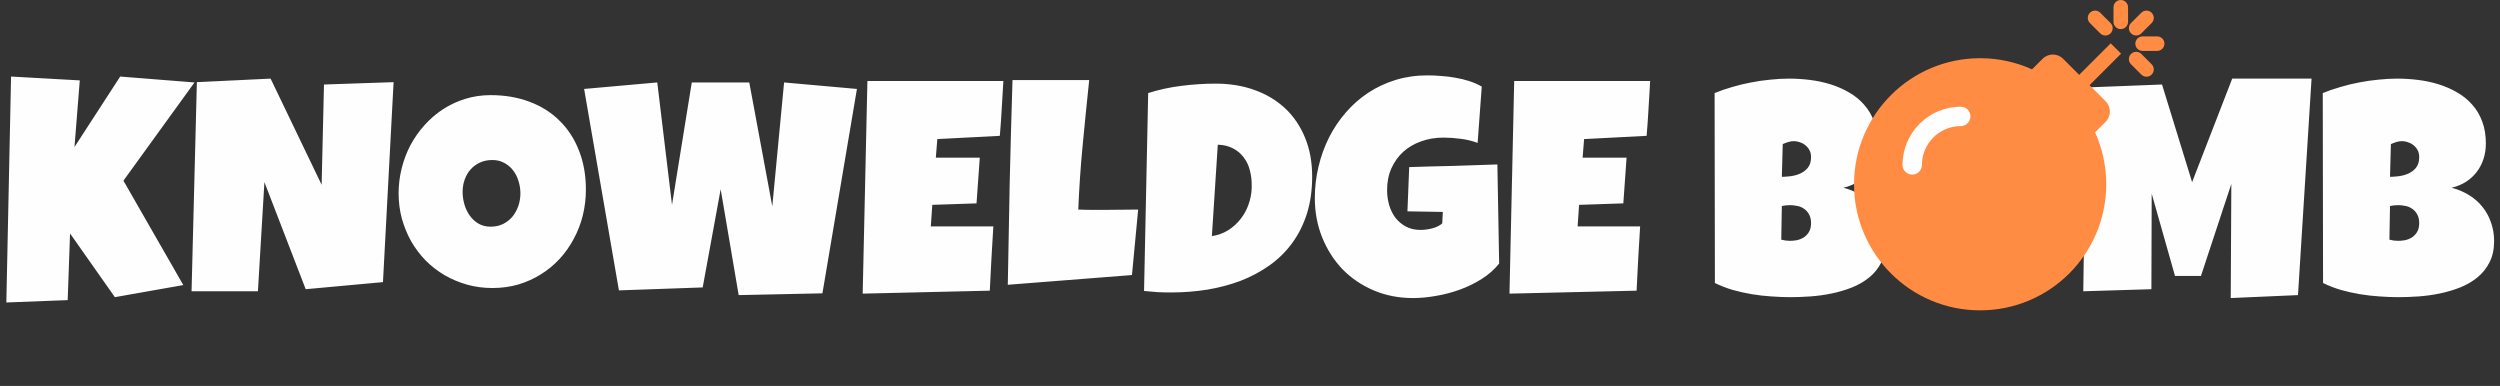 <svg width="85%" height="85%" viewBox="0 0 298 46" fill="none" xmlns="http://www.w3.org/2000/svg">
<rect x="0" y="0" width="298" height="46" fill="#333333" stroke="none"/>
<path d="M23.186 9.828L14.713 21.535L21.85 33.98L13.693 35.422L8.35 27.828L8.068 35.773L0.756 36.055L1.318 9.125L9.51 9.582L8.877 17.527L14.326 9.125L23.186 9.828ZM46.916 9.793L45.65 33.629L36.44 34.473L31.518 21.711L30.744 34.719H22.834L23.467 9.793L32.256 9.371L38.338 22.027L38.619 10.074L46.916 9.793ZM69.838 22.59C69.838 23.656 69.715 24.688 69.469 25.684C69.223 26.668 68.865 27.594 68.397 28.461C67.939 29.328 67.377 30.125 66.709 30.852C66.053 31.566 65.309 32.182 64.477 32.697C63.656 33.213 62.76 33.617 61.787 33.91C60.815 34.191 59.783 34.332 58.693 34.332C57.639 34.332 56.631 34.197 55.67 33.928C54.721 33.658 53.83 33.283 52.998 32.803C52.166 32.31 51.41 31.725 50.73 31.045C50.062 30.354 49.488 29.592 49.008 28.76C48.539 27.916 48.17 27.014 47.9 26.053C47.643 25.092 47.514 24.09 47.514 23.047C47.514 22.027 47.637 21.031 47.883 20.059C48.129 19.074 48.48 18.148 48.938 17.281C49.406 16.414 49.969 15.617 50.625 14.891C51.281 14.164 52.014 13.537 52.822 13.01C53.643 12.482 54.527 12.072 55.477 11.779C56.426 11.486 57.428 11.34 58.482 11.34C60.182 11.34 61.728 11.604 63.123 12.131C64.529 12.658 65.725 13.414 66.709 14.398C67.705 15.371 68.473 16.555 69.012 17.949C69.562 19.332 69.838 20.879 69.838 22.59ZM62.033 23.047C62.033 22.543 61.957 22.057 61.805 21.588C61.664 21.107 61.453 20.686 61.172 20.322C60.891 19.947 60.539 19.648 60.117 19.426C59.707 19.191 59.232 19.074 58.693 19.074C58.143 19.074 57.65 19.174 57.217 19.373C56.783 19.572 56.408 19.848 56.092 20.199C55.787 20.539 55.553 20.943 55.389 21.412C55.225 21.869 55.143 22.355 55.143 22.871C55.143 23.363 55.213 23.855 55.353 24.348C55.494 24.84 55.705 25.285 55.986 25.684C56.268 26.082 56.613 26.404 57.023 26.65C57.445 26.896 57.932 27.02 58.482 27.02C59.033 27.02 59.525 26.914 59.959 26.703C60.404 26.48 60.779 26.188 61.084 25.824C61.389 25.449 61.623 25.021 61.787 24.541C61.951 24.061 62.033 23.562 62.033 23.047ZM102.146 10.602L98.033 34.965L88.049 35.176L85.904 22.555L83.76 34.262L73.775 34.613L69.627 10.602L78.346 9.828L80.103 24.418L82.459 9.828H89.314L92.057 24.594L93.463 9.828L102.146 10.602ZM119.602 9.652C119.531 10.754 119.467 11.844 119.408 12.922C119.35 14 119.273 15.09 119.18 16.191L111.727 16.578L111.551 18.793H116.789L116.402 24.242L111.129 24.418L110.953 26.984H115.312H118.406C118.336 28.273 118.26 29.557 118.178 30.834C118.107 32.1 118.043 33.371 117.984 34.648L102.832 35L103.395 9.652H119.602ZM135.668 24.98L134.93 32.785L120.129 33.945C120.199 29.855 120.275 25.789 120.357 21.746C120.451 17.703 120.562 13.637 120.691 9.547H129.832C129.562 12.113 129.305 14.68 129.059 17.246C128.812 19.801 128.637 22.379 128.531 24.98C129.082 25.004 129.627 25.016 130.166 25.016C130.705 25.016 131.25 25.016 131.801 25.016C132.457 25.016 133.102 25.01 133.734 24.998C134.367 24.986 135.012 24.98 135.668 24.98ZM156.41 21.043C156.41 22.684 156.199 24.166 155.777 25.49C155.355 26.803 154.764 27.975 154.002 29.006C153.252 30.025 152.355 30.904 151.312 31.643C150.27 32.381 149.127 32.99 147.885 33.471C146.643 33.94 145.318 34.291 143.912 34.525C142.518 34.748 141.082 34.859 139.605 34.859C139.055 34.859 138.516 34.848 137.988 34.824C137.461 34.789 136.922 34.742 136.371 34.684L136.863 11.094C138.152 10.684 139.477 10.396 140.836 10.232C142.207 10.057 143.566 9.969 144.914 9.969C146.59 9.969 148.131 10.221 149.537 10.725C150.943 11.229 152.156 11.955 153.176 12.904C154.195 13.854 154.986 15.014 155.549 16.385C156.123 17.756 156.41 19.309 156.41 21.043ZM149.203 22.168C149.215 21.535 149.145 20.926 148.992 20.34C148.852 19.754 148.611 19.238 148.271 18.793C147.943 18.336 147.521 17.973 147.006 17.703C146.49 17.422 145.875 17.27 145.16 17.246L144.457 28.145C145.16 28.039 145.799 27.811 146.373 27.459C146.947 27.096 147.439 26.656 147.85 26.141C148.271 25.613 148.594 25.033 148.816 24.4C149.051 23.756 149.18 23.094 149.203 22.414V22.168ZM178.699 31.414C178.148 32.105 177.469 32.709 176.66 33.225C175.852 33.74 174.984 34.168 174.059 34.508C173.133 34.848 172.184 35.1 171.211 35.264C170.238 35.44 169.312 35.527 168.434 35.527C166.734 35.527 165.17 35.223 163.74 34.613C162.311 34.004 161.074 33.166 160.031 32.1C159 31.021 158.191 29.756 157.605 28.303C157.02 26.85 156.727 25.285 156.727 23.609C156.727 22.332 156.873 21.084 157.166 19.865C157.459 18.635 157.875 17.48 158.414 16.402C158.965 15.312 159.633 14.316 160.418 13.414C161.203 12.5 162.094 11.715 163.09 11.059C164.086 10.402 165.176 9.893 166.359 9.529C167.543 9.166 168.809 8.984 170.156 8.984C170.66 8.984 171.199 9.008 171.773 9.055C172.348 9.09 172.916 9.16 173.479 9.266C174.053 9.359 174.609 9.494 175.148 9.67C175.688 9.846 176.18 10.062 176.625 10.32L176.133 17.035C175.477 16.789 174.797 16.625 174.094 16.543C173.402 16.449 172.723 16.402 172.055 16.402C171.117 16.402 170.238 16.549 169.418 16.842C168.609 17.123 167.9 17.533 167.291 18.072C166.693 18.611 166.219 19.268 165.867 20.041C165.516 20.814 165.34 21.688 165.34 22.66C165.34 23.27 165.422 23.861 165.586 24.436C165.75 24.998 165.996 25.502 166.324 25.947C166.664 26.381 167.08 26.732 167.572 27.002C168.076 27.271 168.656 27.406 169.312 27.406C169.758 27.406 170.215 27.348 170.684 27.23C171.164 27.113 171.574 26.914 171.914 26.633L171.984 25.262L167.766 25.191L167.977 19.918C169.723 19.859 171.469 19.812 173.215 19.777C174.961 19.73 176.719 19.672 178.488 19.602L178.699 31.414ZM196.699 9.652C196.629 10.754 196.564 11.844 196.506 12.922C196.447 14 196.371 15.09 196.277 16.191L188.824 16.578L188.648 18.793H193.887L193.5 24.242L188.227 24.418L188.051 26.984H192.41H195.504C195.434 28.273 195.357 29.557 195.275 30.834C195.205 32.1 195.141 33.371 195.082 34.648L179.93 35L180.492 9.652H196.699ZM224.807 28.742C224.807 29.715 224.625 30.553 224.262 31.256C223.91 31.959 223.436 32.557 222.838 33.049C222.24 33.541 221.549 33.945 220.764 34.262C219.99 34.566 219.182 34.807 218.338 34.982C217.494 35.158 216.645 35.275 215.789 35.334C214.945 35.393 214.154 35.422 213.416 35.422C212.689 35.422 211.934 35.393 211.148 35.334C210.375 35.287 209.602 35.199 208.828 35.07C208.055 34.941 207.293 34.772 206.543 34.56C205.793 34.338 205.084 34.062 204.416 33.734L204.381 11.094C205.037 10.824 205.734 10.584 206.473 10.373C207.211 10.15 207.961 9.969 208.723 9.828C209.496 9.676 210.264 9.564 211.025 9.494C211.787 9.412 212.525 9.371 213.24 9.371C214.072 9.371 214.91 9.424 215.754 9.529C216.609 9.635 217.43 9.811 218.215 10.057C219 10.303 219.732 10.625 220.412 11.023C221.092 11.41 221.684 11.891 222.188 12.465C222.703 13.039 223.102 13.707 223.383 14.469C223.676 15.23 223.822 16.109 223.822 17.105C223.822 17.762 223.729 18.377 223.541 18.951C223.354 19.525 223.084 20.041 222.732 20.498C222.381 20.955 221.953 21.348 221.449 21.676C220.945 21.992 220.377 22.227 219.744 22.379C220.506 22.578 221.197 22.871 221.818 23.258C222.451 23.645 222.984 24.113 223.418 24.664C223.863 25.215 224.203 25.836 224.438 26.527C224.684 27.219 224.807 27.957 224.807 28.742ZM215.877 18.723C215.877 18.383 215.807 18.096 215.666 17.861C215.525 17.615 215.35 17.416 215.139 17.264C214.939 17.111 214.717 17 214.471 16.93C214.236 16.859 214.025 16.824 213.838 16.824C213.604 16.824 213.375 16.859 213.152 16.93C212.93 17 212.713 17.082 212.502 17.176L212.396 21.078C212.666 21.078 213 21.055 213.398 21.008C213.797 20.961 214.178 20.861 214.541 20.709C214.916 20.545 215.232 20.311 215.49 20.006C215.748 19.689 215.877 19.262 215.877 18.723ZM213.381 24.453C213.041 24.453 212.713 24.488 212.396 24.559L212.326 28.566C212.502 28.602 212.672 28.637 212.836 28.672C213.012 28.695 213.182 28.707 213.346 28.707C213.592 28.707 213.861 28.684 214.154 28.637C214.447 28.578 214.723 28.473 214.98 28.32C215.238 28.156 215.449 27.939 215.613 27.67C215.789 27.4 215.877 27.043 215.877 26.598C215.877 26.152 215.789 25.789 215.613 25.508C215.449 25.227 215.244 25.01 214.998 24.857C214.752 24.693 214.482 24.588 214.189 24.541C213.896 24.482 213.627 24.453 213.381 24.453ZM247.131 22.59C247.131 23.656 247.008 24.688 246.762 25.684C246.516 26.668 246.158 27.594 245.689 28.461C245.232 29.328 244.67 30.125 244.002 30.852C243.346 31.566 242.602 32.182 241.77 32.697C240.949 33.213 240.053 33.617 239.08 33.91C238.107 34.191 237.076 34.332 235.986 34.332C234.932 34.332 233.924 34.197 232.963 33.928C232.014 33.658 231.123 33.283 230.291 32.803C229.459 32.31 228.703 31.725 228.023 31.045C227.355 30.354 226.781 29.592 226.301 28.76C225.832 27.916 225.463 27.014 225.193 26.053C224.936 25.092 224.807 24.09 224.807 23.047C224.807 22.027 224.93 21.031 225.176 20.059C225.422 19.074 225.773 18.148 226.23 17.281C226.699 16.414 227.262 15.617 227.918 14.891C228.574 14.164 229.307 13.537 230.115 13.01C230.936 12.482 231.82 12.072 232.77 11.779C233.719 11.486 234.721 11.34 235.775 11.34C237.475 11.34 239.021 11.604 240.416 12.131C241.822 12.658 243.018 13.414 244.002 14.398C244.998 15.371 245.766 16.555 246.305 17.949C246.855 19.332 247.131 20.879 247.131 22.59ZM239.326 23.047C239.326 22.543 239.25 22.057 239.098 21.588C238.957 21.107 238.746 20.686 238.465 20.322C238.184 19.947 237.832 19.648 237.41 19.426C237 19.191 236.525 19.074 235.986 19.074C235.436 19.074 234.943 19.174 234.51 19.373C234.076 19.572 233.701 19.848 233.385 20.199C233.08 20.539 232.846 20.943 232.682 21.412C232.518 21.869 232.436 22.355 232.436 22.871C232.436 23.363 232.506 23.855 232.646 24.348C232.787 24.84 232.998 25.285 233.279 25.684C233.561 26.082 233.906 26.404 234.316 26.65C234.738 26.896 235.225 27.02 235.775 27.02C236.326 27.02 236.818 26.914 237.252 26.703C237.697 26.48 238.072 26.188 238.377 25.824C238.682 25.449 238.916 25.021 239.08 24.541C239.244 24.061 239.326 23.562 239.326 23.047ZM275.537 9.371L273.92 35.176L265.904 35.527L265.975 21.922L262.354 32.891H259.26L256.482 23.082L256.447 34.473L248.326 34.719L248.678 10.426L257.713 10.074L261.299 21.711L266.08 9.371H275.537ZM297.299 28.742C297.299 29.715 297.117 30.553 296.754 31.256C296.402 31.959 295.928 32.557 295.33 33.049C294.732 33.541 294.041 33.945 293.256 34.262C292.482 34.566 291.674 34.807 290.83 34.982C289.986 35.158 289.137 35.275 288.281 35.334C287.438 35.393 286.646 35.422 285.908 35.422C285.182 35.422 284.426 35.393 283.641 35.334C282.867 35.287 282.094 35.199 281.32 35.07C280.547 34.941 279.785 34.772 279.035 34.56C278.285 34.338 277.576 34.062 276.908 33.734L276.873 11.094C277.529 10.824 278.227 10.584 278.965 10.373C279.703 10.15 280.453 9.969 281.215 9.828C281.988 9.676 282.756 9.564 283.518 9.494C284.279 9.412 285.018 9.371 285.732 9.371C286.564 9.371 287.402 9.424 288.246 9.529C289.102 9.635 289.922 9.811 290.707 10.057C291.492 10.303 292.225 10.625 292.904 11.023C293.584 11.41 294.176 11.891 294.68 12.465C295.195 13.039 295.594 13.707 295.875 14.469C296.168 15.23 296.314 16.109 296.314 17.105C296.314 17.762 296.221 18.377 296.033 18.951C295.846 19.525 295.576 20.041 295.225 20.498C294.873 20.955 294.445 21.348 293.941 21.676C293.438 21.992 292.869 22.227 292.236 22.379C292.998 22.578 293.689 22.871 294.311 23.258C294.943 23.645 295.477 24.113 295.91 24.664C296.355 25.215 296.695 25.836 296.93 26.527C297.176 27.219 297.299 27.957 297.299 28.742ZM288.369 18.723C288.369 18.383 288.299 18.096 288.158 17.861C288.018 17.615 287.842 17.416 287.631 17.264C287.432 17.111 287.209 17 286.963 16.93C286.729 16.859 286.518 16.824 286.33 16.824C286.096 16.824 285.867 16.859 285.645 16.93C285.422 17 285.205 17.082 284.994 17.176L284.889 21.078C285.158 21.078 285.492 21.055 285.891 21.008C286.289 20.961 286.67 20.861 287.033 20.709C287.408 20.545 287.725 20.311 287.982 20.006C288.24 19.689 288.369 19.262 288.369 18.723ZM285.873 24.453C285.533 24.453 285.205 24.488 284.889 24.559L284.818 28.566C284.994 28.602 285.164 28.637 285.328 28.672C285.504 28.695 285.674 28.707 285.838 28.707C286.084 28.707 286.354 28.684 286.646 28.637C286.939 28.578 287.215 28.473 287.473 28.32C287.73 28.156 287.941 27.939 288.105 27.67C288.281 27.4 288.369 27.043 288.369 26.598C288.369 26.152 288.281 25.789 288.105 25.508C287.941 25.227 287.736 25.01 287.49 24.857C287.244 24.693 286.975 24.588 286.682 24.541C286.389 24.482 286.119 24.453 285.873 24.453Z" fill="#FEFEFE"/>
<path d="M252.833 6.396L249.075 10.153L250.99 12.068C251.67 12.748 251.67 13.846 250.99 14.518L249.733 15.776C250.586 17.662 251.062 19.757 251.062 21.962C251.062 30.265 244.335 36.993 236.031 36.993C227.728 36.993 221 30.272 221 21.969C221 13.665 227.728 6.938 236.031 6.938C238.235 6.938 240.331 7.414 242.217 8.267L243.475 7.01C244.154 6.33 245.252 6.33 245.924 7.01L247.839 8.925L251.597 5.167L252.833 6.396ZM257.133 4.336H255.398C254.921 4.336 254.531 4.726 254.531 5.203C254.531 5.68 254.921 6.07 255.398 6.07H257.133C257.61 6.07 258 5.68 258 5.203C258 4.726 257.61 4.336 257.133 4.336ZM252.797 0C252.32 0 251.93 0.39 251.93 0.867V2.602C251.93 3.079 252.32 3.469 252.797 3.469C253.274 3.469 253.664 3.079 253.664 2.602V0.867C253.664 0.39 253.274 0 252.797 0ZM255.247 3.975L256.475 2.746C256.815 2.406 256.815 1.857 256.475 1.518C256.136 1.178 255.586 1.178 255.247 1.518L254.018 2.746C253.679 3.086 253.679 3.635 254.018 3.975C254.365 4.314 254.914 4.314 255.247 3.975ZM250.347 3.975C250.687 4.314 251.236 4.314 251.576 3.975C251.915 3.635 251.915 3.086 251.576 2.746L250.347 1.518C250.007 1.178 249.458 1.178 249.119 1.518C248.779 1.857 248.779 2.406 249.119 2.746L250.347 3.975ZM255.247 6.432C254.907 6.092 254.358 6.092 254.018 6.432C253.679 6.771 253.679 7.321 254.018 7.66L255.247 8.889C255.586 9.228 256.136 9.228 256.475 8.889C256.815 8.549 256.815 8 256.475 7.66L255.247 6.432ZM229.094 19.656C229.094 17.105 231.168 15.031 233.719 15.031C234.355 15.031 234.875 14.511 234.875 13.875C234.875 13.239 234.355 12.719 233.719 12.719C229.896 12.719 226.781 15.833 226.781 19.656C226.781 20.292 227.302 20.812 227.938 20.812C228.573 20.812 229.094 20.292 229.094 19.656Z" fill="#FF8C42"/>
</svg>
